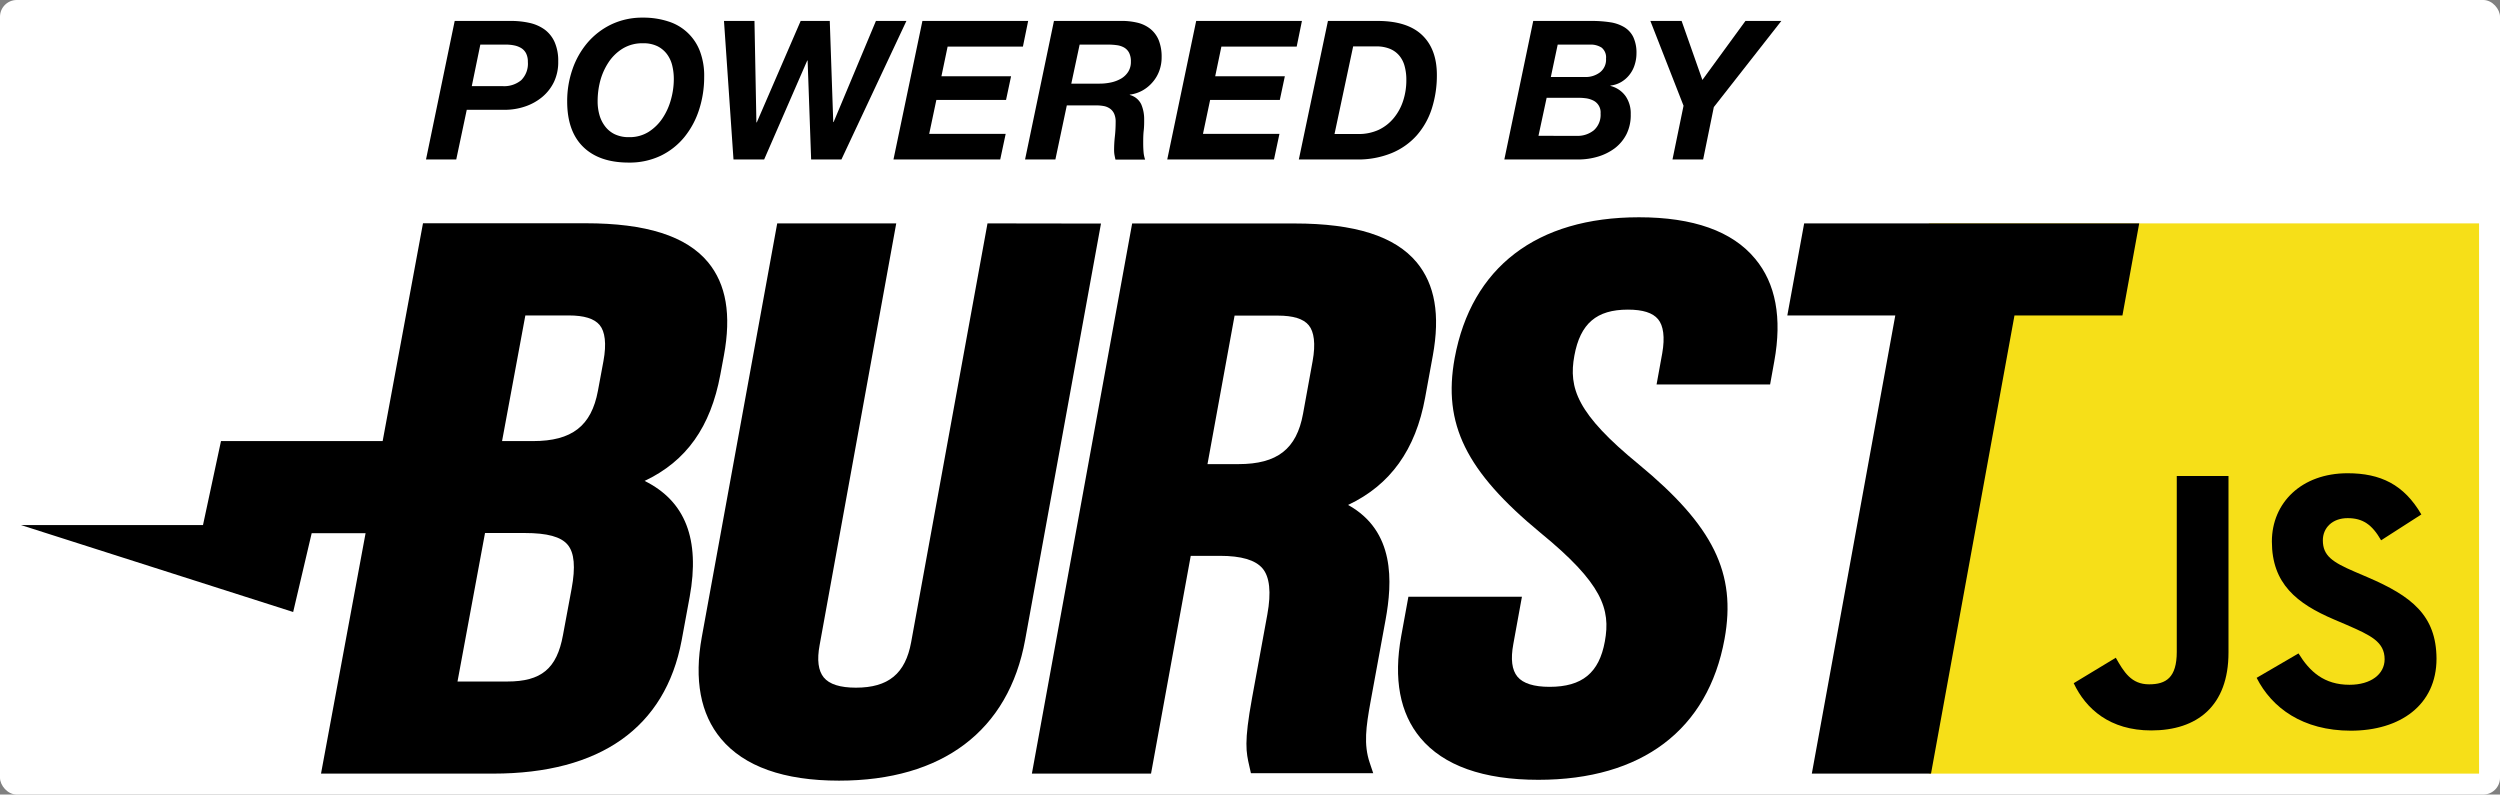 <svg id="Layer_1" data-name="Layer 1" xmlns="http://www.w3.org/2000/svg" viewBox="0 0 596.94 189.72">
    <rect x="0" y="0" width="596.94" height="189.72" fill="#808080" stroke="none"/>
    <title>burst-js</title>
    <rect width="596.94" height="189.72" rx="4" fill="#fff"/>
    <rect x="460.56" y="53.34" width="131.38" height="131.38" fill="#f6df18"/>
    <path d="M519.76,155.64c0,6.17-2.56,7.76-6.61,7.76-4.24,0-6-2.91-7.95-6.35l-10.05,6.08c2.91,6.16,8.64,11.28,18.52,11.28,10.94,0,18.44-5.82,18.44-18.6V113.66H519.76Z"/>
    <path d="M565.32,137.83l-3.08-1.32c-5.3-2.29-7.6-3.79-7.6-7.5,0-3,2.3-5.29,5.91-5.29s5.83,1.5,8,5.29l9.61-6.17C574,115.69,568.4,113,560.55,113c-11,0-18.08,7.05-18.08,16.3,0,10.06,5.92,14.81,14.83,18.61l3.09,1.32c5.63,2.46,9,4,9,8.19,0,3.54-3.26,6.09-8.38,6.09-6.09,0-9.53-3.17-12.18-7.49l-10,5.83c3.62,7.16,11,12.62,22.5,12.62,11.72,0,20.45-6.09,20.45-17.2C581.73,146.92,575.81,142.33,565.32,137.83Z"/>
    <path d="M153.92,114.83c10-4.73,15.76-12.9,18.08-25.38l.85-4.56c1.8-9.76.56-17-3.79-22.28-5.21-6.26-14.77-9.3-29.23-9.3H101l-9.63,52-38.6,0-4.3,20.06H5l65,20.76,4.42-18.81H87.29L76.65,184.72h41.11c25.55,0,41.1-11,45-31.81l1.92-10.4C167.18,128.77,163.67,119.67,153.92,114.83Zm-17.43,25.72-2.07,11.12c-1.46,8-5.19,11.06-13.28,11.06h-11.9l6.57-35.46h9.44c5.43,0,8.7.89,10.3,2.81S137.44,135.41,136.49,140.55Zm7.6-54.34-1.32,7.11c-1.56,8.38-6.19,12-15.49,12h-7.4l5.56-30h10.34c3.7,0,6.12.75,7.4,2.29S144.86,82.05,144.09,86.21Z"/>
    <path d="M235.79,53.34l-18.23,100c-1.37,7.51-5.43,10.86-13.19,10.86-3.75,0-6.33-.81-7.66-2.42s-1.67-4.2-1-7.77L214,53.34H185.58l-18,98.73c-1.87,10.26-.33,18.45,4.58,24.33,5.52,6.61,15,10,28.17,10,24.71,0,40.5-11.94,44.45-33.62l18.11-99.4Z"/>
    <path d="M321.89,120.57c10.1-4.77,16.14-13.2,18.4-25.64l1.83-10c1.78-9.77.52-17-3.84-22.28-5.21-6.26-14.76-9.29-29.19-9.29H270.33L246.39,184.72h28.45l9.48-52h6.95c5.16,0,8.49,1,10.19,3s2.12,5.69,1.15,11l-3.66,20c-1.93,10.59-1.41,12.85-.63,16.26l.37,1.64h29.2l-.83-2.48c-1.48-4.37-.89-8.6.19-14.56L330.84,148C332.48,139,333.17,126.82,321.89,120.57Zm-8.47-34.33-2.29,12.58c-1.53,8.38-6.14,12-15.41,12h-7.4l6.47-35.46H305.1c3.69,0,6.11.75,7.39,2.29S314.18,82.08,313.42,86.24Z"/>
    <path d="M391.34,51.88c-24.42,0-40,11.94-44,33.63-2.87,15.74,2.68,27,20.5,41.72,14.78,12.09,16.77,18.21,15.36,25.93C381.84,160.67,377.77,164,370,164c-3.74,0-6.32-.81-7.66-2.41s-1.66-4.21-1-7.78l2.06-11.32H336.29l-1.71,9.37c-1.87,10.26-.33,18.45,4.58,24.34,5.52,6.61,15,10,28.17,10,24.7,0,40.49-11.94,44.45-33.62,2.87-15.75-2.68-27-20.5-41.72-14.78-12.09-16.77-18.22-15.36-25.93s5.33-11,12.78-11c3.57,0,5.93.75,7.21,2.29s1.66,4.32,1,8.09l-1.36,7.49h27.11l1-5.55c1.88-10.35.35-18.58-4.57-24.46C413.64,55.19,404.3,51.88,391.34,51.88Z"/>
    <polygon
            points="510.79 53.34 430.79 53.34 426.77 75.32 452.55 75.32 432.62 184.72 461.08 184.72 481.01 75.32 506.79 75.32 510.79 53.34"/>
    <path d="M111.45,26.22h9a15.1,15.1,0,0,0,4.92-.79,12.71,12.71,0,0,0,4.1-2.27,10.72,10.72,0,0,0,2.82-3.63,11,11,0,0,0,1-4.89,11,11,0,0,0-.86-4.59,7.56,7.56,0,0,0-2.39-3,9.81,9.81,0,0,0-3.64-1.59A20.12,20.12,0,0,0,121.82,5H108.57l-6.85,33.08h7.22Zm3.24-15.57h6.21a9.48,9.48,0,0,1,1.87.19,5.27,5.27,0,0,1,1.65.62,3.23,3.23,0,0,1,1.18,1.25,4.38,4.38,0,0,1,.44,2.07,5.56,5.56,0,0,1-1.6,4.38,6.37,6.37,0,0,1-4.38,1.41h-7.41Z"/>
    <path d="M150.07,38.82a17.27,17.27,0,0,0,7.71-1.64,16.64,16.64,0,0,0,5.65-4.47,20.11,20.11,0,0,0,3.5-6.53,25.19,25.19,0,0,0,1.21-7.79,16.52,16.52,0,0,0-1-6.12,11.81,11.81,0,0,0-7.57-7.15,19.05,19.05,0,0,0-6.07-.91,17.12,17.12,0,0,0-7.53,1.62,17.39,17.39,0,0,0-5.7,4.38,19.63,19.63,0,0,0-3.59,6.37,23.07,23.07,0,0,0-1.25,7.65q0,7.1,3.82,10.84T150.07,38.82ZM143.3,19.39a15.09,15.09,0,0,1,2-4.5,10.83,10.83,0,0,1,3.38-3.29,9,9,0,0,1,4.84-1.27,7.65,7.65,0,0,1,3.43.69,6.41,6.41,0,0,1,2.27,1.86,7.47,7.47,0,0,1,1.28,2.71,13.53,13.53,0,0,1,.39,3.31,18.12,18.12,0,0,1-.67,4.82,15.13,15.13,0,0,1-2,4.47,11.23,11.23,0,0,1-3.33,3.29,8.5,8.5,0,0,1-4.68,1.27,7.71,7.71,0,0,1-3.41-.69,6.37,6.37,0,0,1-2.31-1.88,8,8,0,0,1-1.35-2.71,11.79,11.79,0,0,1-.44-3.24A19.14,19.14,0,0,1,143.3,19.39Z"/>
    <polygon
            points="182.46 38.08 192.75 14.45 192.84 14.45 193.68 38.08 200.91 38.08 216.43 5 209.15 5 199.05 29.14 198.96 29.14 198.13 5 191.18 5 180.7 29.23 180.61 29.23 180.15 5 172.87 5 175.14 38.08 182.46 38.08"/>
    <polygon
            points="238.83 38.08 240.13 31.97 221.87 31.97 223.58 23.86 240.22 23.86 241.42 18.21 224.79 18.21 226.27 11.12 244.25 11.12 245.5 5 220.25 5 213.34 38.08 238.83 38.08"/>
    <path d="M252,38.08l2.73-12.92h6.86a10.69,10.69,0,0,1,1.95.16,3.75,3.75,0,0,1,1.5.62,3,3,0,0,1,1,1.23,4.67,4.67,0,0,1,.35,2,31.8,31.8,0,0,1-.18,3.36,29.36,29.36,0,0,0-.19,3.36,6.59,6.59,0,0,0,.09,1.09c.07.35.14.73.24,1.13h7.08a7.29,7.29,0,0,1-.37-1.73c-.06-.67-.09-1.37-.09-2.11,0-1,0-2.05.12-3.08s.11-1.93.11-2.67a9,9,0,0,0-.69-3.59,4.17,4.17,0,0,0-2.74-2.25v-.09a8.26,8.26,0,0,0,3.06-1,8.86,8.86,0,0,0,2.41-2,8.62,8.62,0,0,0,1.58-2.71,9.28,9.28,0,0,0,.55-3.2,10.65,10.65,0,0,0-.69-4.07,6.8,6.8,0,0,0-2-2.71,7.92,7.92,0,0,0-3.13-1.49A16.14,16.14,0,0,0,267.46,5h-15.8l-6.9,33.08Zm5.79-27.43h6.9a14.86,14.86,0,0,1,2,.14,4.84,4.84,0,0,1,1.72.56,3.11,3.11,0,0,1,1.18,1.23,4.53,4.53,0,0,1,.44,2.15,4.39,4.39,0,0,1-.63,2.39,5,5,0,0,1-1.66,1.62,8.33,8.33,0,0,1-2.39.93,13,13,0,0,1-2.83.3h-6.72Z"/>
    <polygon
            points="305.5 31.97 287.24 31.97 288.95 23.86 305.59 23.86 306.79 18.21 290.16 18.21 291.64 11.12 309.62 11.12 310.87 5 285.62 5 278.71 38.08 304.2 38.08 305.5 31.97"/>
    <path d="M323.94,38.08a21.18,21.18,0,0,0,8.36-1.53,16.38,16.38,0,0,0,6-4.24,18,18,0,0,0,3.59-6.41,25.92,25.92,0,0,0,1.2-8q0-6.16-3.52-9.52T329,5H317.08l-6.95,33.08Zm-.84-27h5.47a8.38,8.38,0,0,1,3.31.58,5.76,5.76,0,0,1,2.25,1.64,6.49,6.49,0,0,1,1.27,2.53,12.18,12.18,0,0,1,.4,3.26,15.71,15.71,0,0,1-.77,5,12.49,12.49,0,0,1-2.22,4.08A10.47,10.47,0,0,1,329.2,31a11.45,11.45,0,0,1-4.94,1h-5.61Z"/>
    <path d="M381.58,37.39a12.86,12.86,0,0,0,4-2,9.81,9.81,0,0,0,2.8-3.38,10.2,10.2,0,0,0,1-4.73A7.24,7.24,0,0,0,388.18,23a6.32,6.32,0,0,0-3.64-2.48v-.09a6.51,6.51,0,0,0,2.62-.88,7.05,7.05,0,0,0,1.95-1.74,7.25,7.25,0,0,0,1.22-2.36,8.92,8.92,0,0,0,.42-2.71A8.81,8.81,0,0,0,390,8.87a5.66,5.66,0,0,0-2.13-2.36,9.19,9.19,0,0,0-3.38-1.19A29,29,0,0,0,380,5H366.1l-6.9,33.08h17.6A16.4,16.4,0,0,0,381.58,37.39Zm-9.64-26.74h7.69a4.84,4.84,0,0,1,2.8.72A3,3,0,0,1,383.48,14,3.8,3.8,0,0,1,382,17.3a5.61,5.61,0,0,1-3.45,1.09h-8.25Zm-4.59,21.78,1.95-9.08h7.13c.65,0,1.32,0,2,.09a5.49,5.49,0,0,1,1.85.49,3.15,3.15,0,0,1,1.9,3.17,4.92,4.92,0,0,1-1.6,4,6.17,6.17,0,0,1-4.1,1.34Z"/>
    <polygon
            points="406.49 19.09 401.53 5 394.07 5 401.99 25.25 399.35 38.08 406.67 38.08 409.22 25.57 425.34 5 416.77 5 406.49 19.09"/>
</svg>

